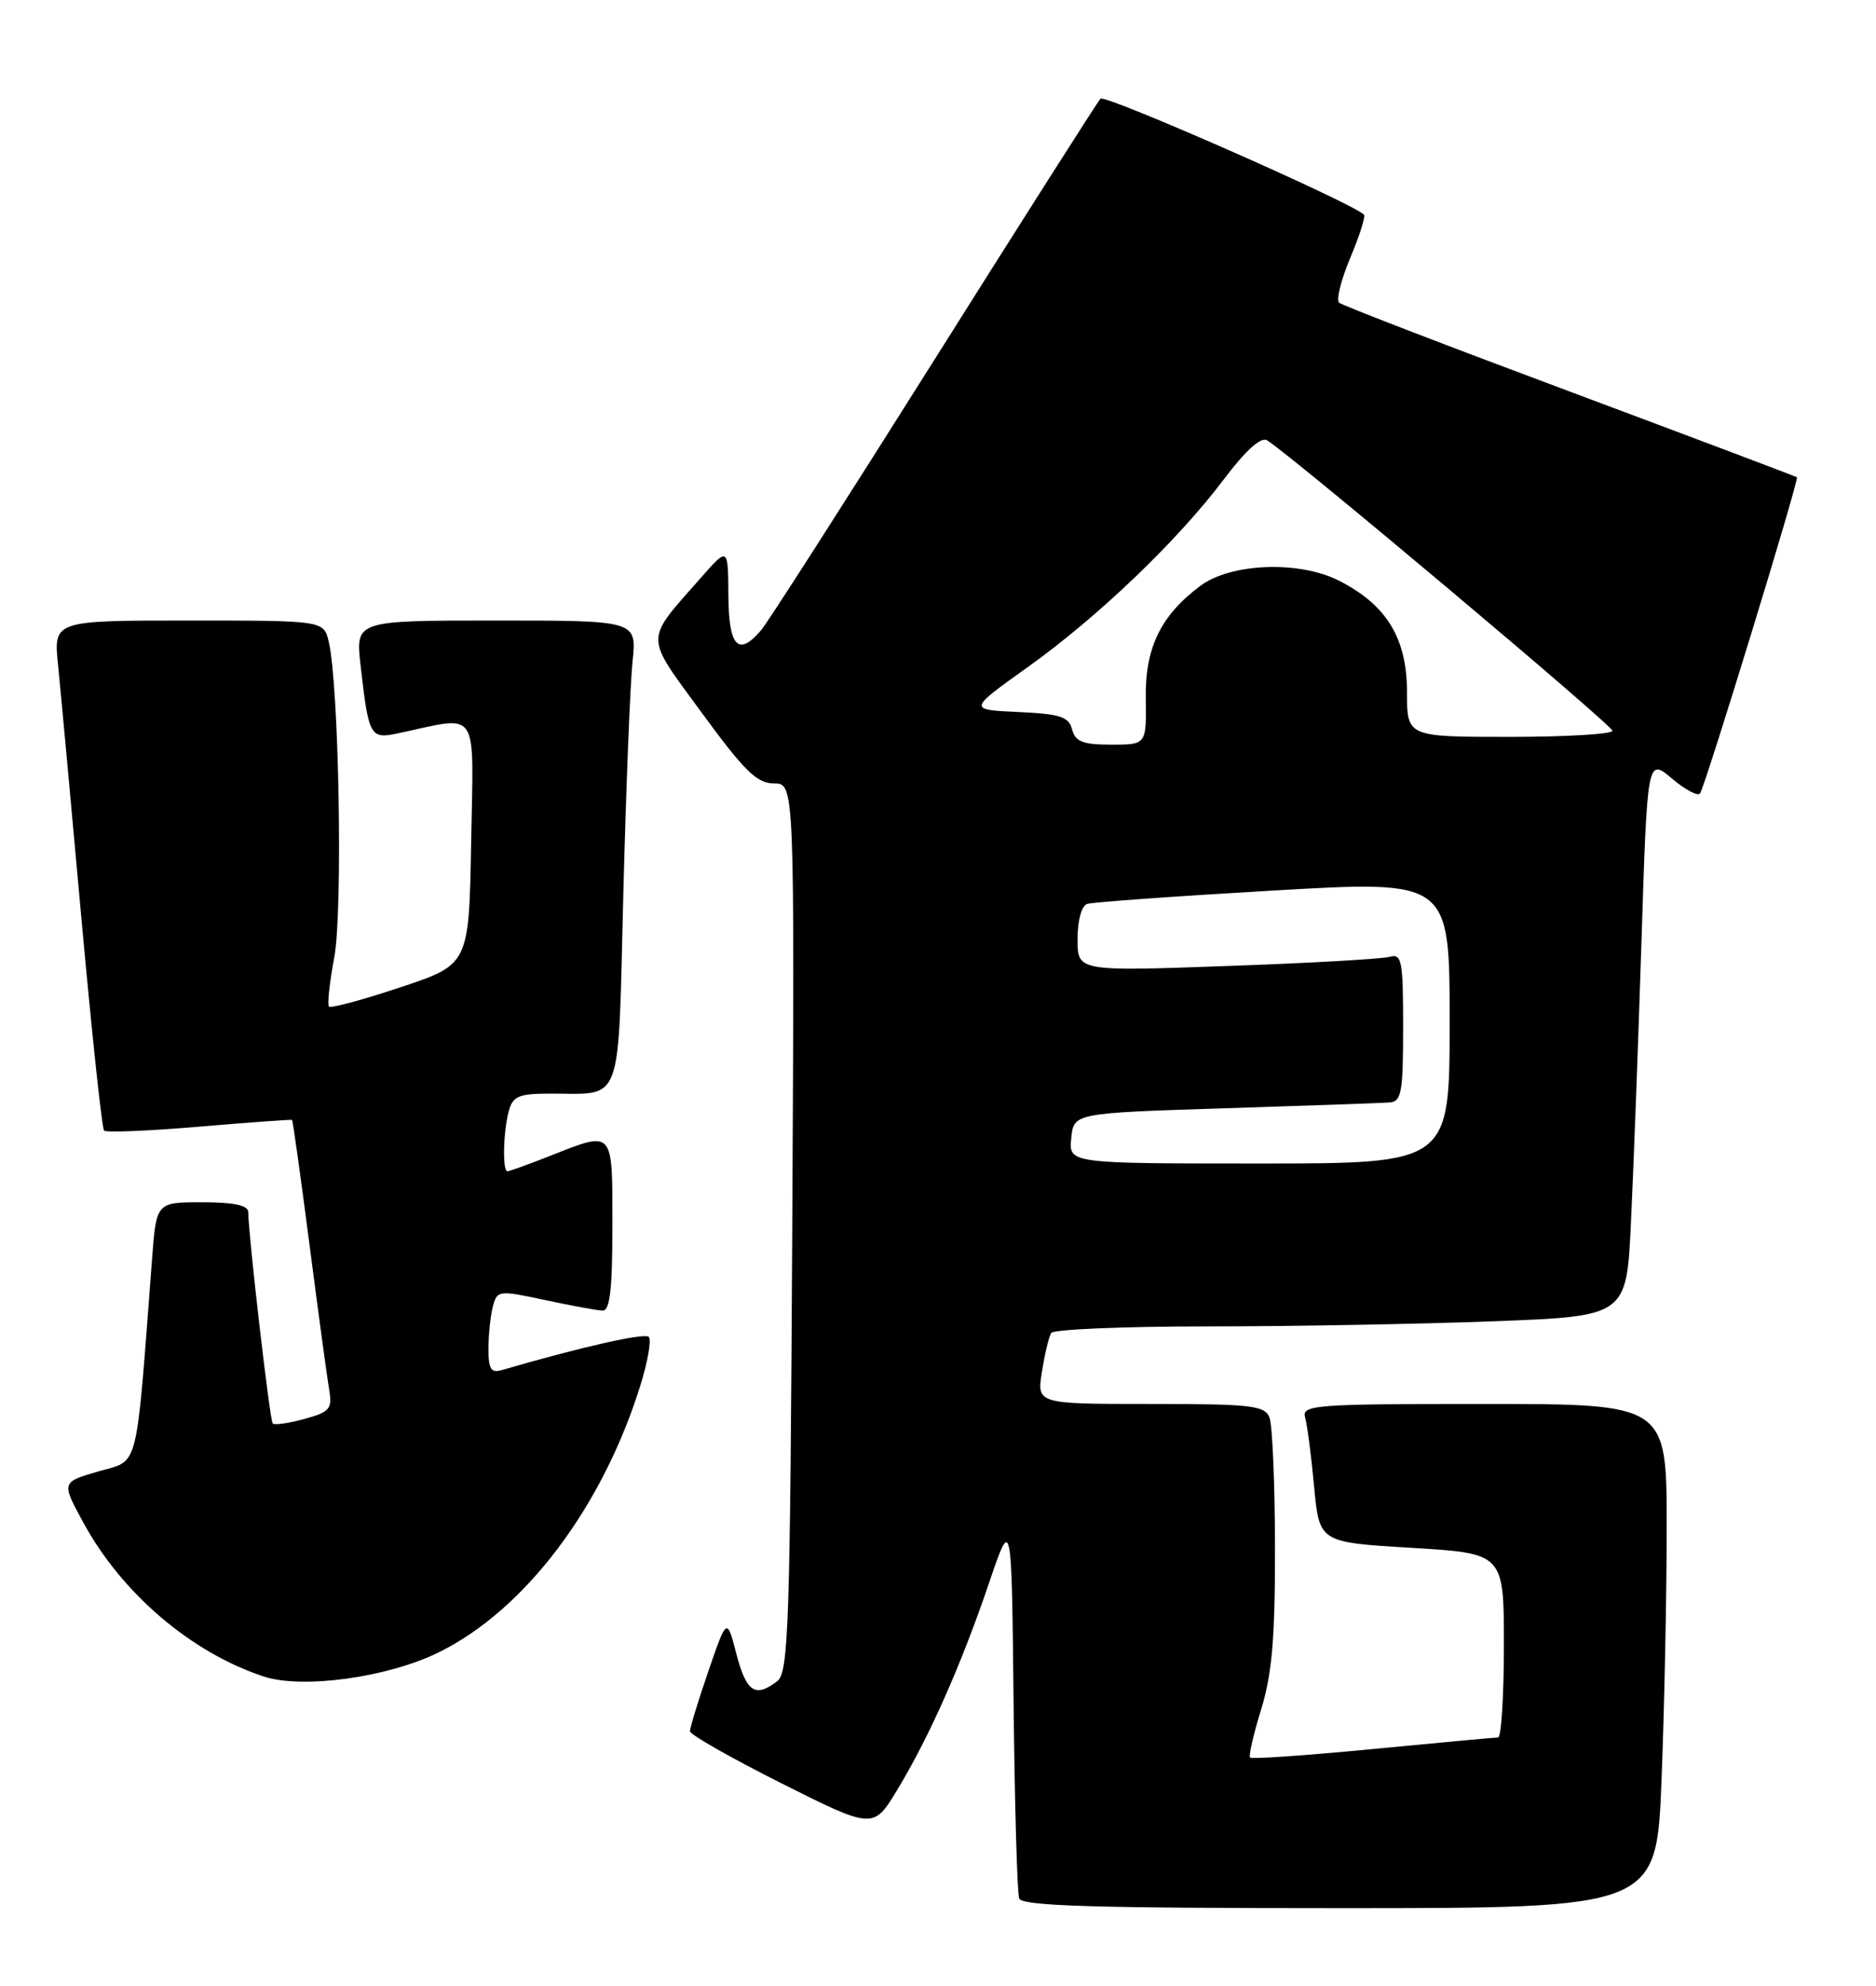 <?xml version="1.0" encoding="UTF-8" standalone="no"?>
<!DOCTYPE svg PUBLIC "-//W3C//DTD SVG 1.1//EN" "http://www.w3.org/Graphics/SVG/1.1/DTD/svg11.dtd" >
<svg xmlns="http://www.w3.org/2000/svg" xmlns:xlink="http://www.w3.org/1999/xlink" version="1.1" viewBox="0 0 242 256">
 <g >
 <path fill="currentColor"
d=" M 214.34 229.34 C 214.70 220.18 215.00 205.55 215.00 196.84 C 215.00 181.00 215.00 181.00 191.43 181.00 C 169.47 181.00 167.90 181.12 168.36 182.75 C 168.63 183.71 169.16 187.73 169.52 191.67 C 170.19 198.84 170.19 198.84 182.09 199.55 C 194.00 200.26 194.00 200.26 194.00 212.13 C 194.00 218.66 193.66 224.00 193.25 224.00 C 192.84 224.00 185.56 224.67 177.07 225.49 C 168.58 226.31 161.47 226.80 161.26 226.59 C 161.05 226.39 161.69 223.58 162.69 220.36 C 164.09 215.80 164.49 211.18 164.47 199.50 C 164.46 191.25 164.14 183.71 163.76 182.75 C 163.14 181.19 161.43 181.00 148.40 181.00 C 133.74 181.00 133.74 181.00 134.41 176.85 C 134.77 174.56 135.31 172.31 135.60 171.85 C 135.88 171.38 144.98 171.00 155.81 171.00 C 166.64 171.00 183.22 170.70 192.66 170.34 C 209.82 169.69 209.82 169.69 210.39 157.60 C 210.71 150.94 211.32 134.74 211.74 121.60 C 212.50 97.70 212.50 97.70 215.68 100.37 C 217.42 101.85 219.06 102.70 219.31 102.28 C 220.11 100.91 232.11 61.77 231.80 61.53 C 231.63 61.41 218.45 56.44 202.50 50.48 C 186.55 44.53 173.16 39.38 172.75 39.03 C 172.34 38.69 172.99 36.07 174.19 33.22 C 175.39 30.38 176.18 27.87 175.94 27.66 C 174.04 25.97 142.51 12.11 141.96 12.72 C 141.57 13.15 131.89 28.35 120.46 46.50 C 109.03 64.65 99.01 80.29 98.18 81.25 C 95.23 84.70 94.00 83.39 93.96 76.75 C 93.92 70.50 93.92 70.50 90.40 74.50 C 83.08 82.82 83.07 81.70 90.54 91.91 C 96.03 99.41 97.65 101.00 99.84 101.00 C 102.50 101.00 102.50 101.00 102.20 158.25 C 101.92 209.86 101.73 215.62 100.25 216.75 C 97.42 218.91 96.28 218.14 95.00 213.25 C 93.77 208.50 93.77 208.50 91.38 215.44 C 90.07 219.26 89.00 222.75 89.00 223.19 C 89.00 223.63 94.33 226.65 100.83 229.92 C 112.67 235.85 112.67 235.85 115.79 230.67 C 119.89 223.90 124.05 214.51 127.61 204.00 C 130.50 195.50 130.50 195.50 130.75 219.50 C 130.89 232.70 131.22 244.06 131.47 244.75 C 131.83 245.72 141.03 246.00 172.81 246.00 C 213.69 246.00 213.69 246.00 214.34 229.34 Z  M 56.60 213.02 C 67.68 207.57 77.64 194.42 82.56 178.76 C 83.55 175.61 84.06 172.72 83.69 172.35 C 83.14 171.81 75.04 173.63 64.75 176.63 C 63.33 177.04 63.00 176.51 63.01 173.82 C 63.02 171.99 63.28 169.55 63.59 168.39 C 64.14 166.35 64.35 166.32 70.33 167.61 C 73.72 168.33 77.06 168.95 77.75 168.96 C 78.68 168.99 79.00 166.15 79.00 158.00 C 79.00 145.52 79.22 145.76 71.00 149.00 C 68.21 150.10 65.72 151.00 65.46 151.00 C 64.80 151.00 64.91 145.92 65.63 143.25 C 66.14 141.33 66.91 141.00 70.87 140.99 C 80.49 140.96 79.70 143.11 80.41 115.16 C 80.76 101.60 81.29 88.14 81.60 85.25 C 82.14 80.00 82.14 80.00 64.00 80.00 C 45.86 80.00 45.86 80.00 46.51 85.75 C 47.56 94.98 47.74 95.31 51.35 94.54 C 61.99 92.28 61.08 90.93 60.78 108.53 C 60.50 124.34 60.50 124.34 51.69 127.27 C 46.84 128.89 42.68 130.01 42.44 129.77 C 42.20 129.53 42.51 126.67 43.12 123.42 C 44.24 117.47 43.73 88.36 42.41 82.75 C 41.77 80.00 41.77 80.00 24.33 80.00 C 6.90 80.00 6.90 80.00 7.49 85.75 C 7.81 88.91 9.17 103.60 10.50 118.38 C 11.84 133.17 13.15 145.49 13.43 145.76 C 13.70 146.03 19.23 145.80 25.71 145.25 C 32.19 144.70 37.58 144.31 37.68 144.38 C 37.77 144.46 38.79 151.71 39.93 160.51 C 41.07 169.30 42.21 177.72 42.47 179.21 C 42.88 181.63 42.53 182.04 39.27 182.93 C 37.26 183.49 35.42 183.75 35.18 183.52 C 34.81 183.14 32.08 159.62 32.02 156.25 C 32.01 155.39 30.14 155.00 26.09 155.00 C 20.17 155.00 20.17 155.00 19.62 162.25 C 17.49 190.22 18.01 188.16 12.71 189.69 C 7.92 191.08 7.92 191.08 10.71 196.22 C 15.68 205.39 24.62 213.03 34.00 216.13 C 39.00 217.78 50.00 216.27 56.60 213.02 Z  M 138.19 146.75 C 138.50 143.50 138.50 143.50 158.00 142.88 C 168.72 142.54 178.29 142.21 179.25 142.13 C 180.79 142.02 181.00 140.83 181.00 132.43 C 181.00 123.80 180.83 122.91 179.25 123.36 C 178.29 123.63 168.84 124.17 158.25 124.54 C 139.00 125.23 139.00 125.23 139.00 121.08 C 139.00 118.65 139.52 116.77 140.25 116.53 C 140.94 116.31 151.74 115.53 164.25 114.81 C 187.00 113.49 187.00 113.49 187.00 131.74 C 187.00 150.00 187.00 150.00 162.44 150.00 C 137.87 150.00 137.87 150.00 138.19 146.75 Z  M 138.30 94.04 C 137.87 92.40 136.76 92.04 131.34 91.79 C 124.88 91.50 124.88 91.50 132.57 86.01 C 141.67 79.51 151.90 69.72 157.90 61.76 C 160.67 58.08 162.66 56.29 163.44 56.76 C 166.45 58.59 208.00 93.50 208.00 94.21 C 208.00 94.64 202.04 95.00 194.75 95.00 C 181.50 95.00 181.50 95.00 181.50 89.25 C 181.50 82.29 178.89 78.00 172.74 74.87 C 167.61 72.25 158.76 72.58 154.81 75.55 C 149.72 79.37 147.71 83.52 147.80 90.02 C 147.89 96.00 147.89 96.00 143.35 96.00 C 139.69 96.00 138.71 95.62 138.30 94.04 Z "/>
</g>
</svg>